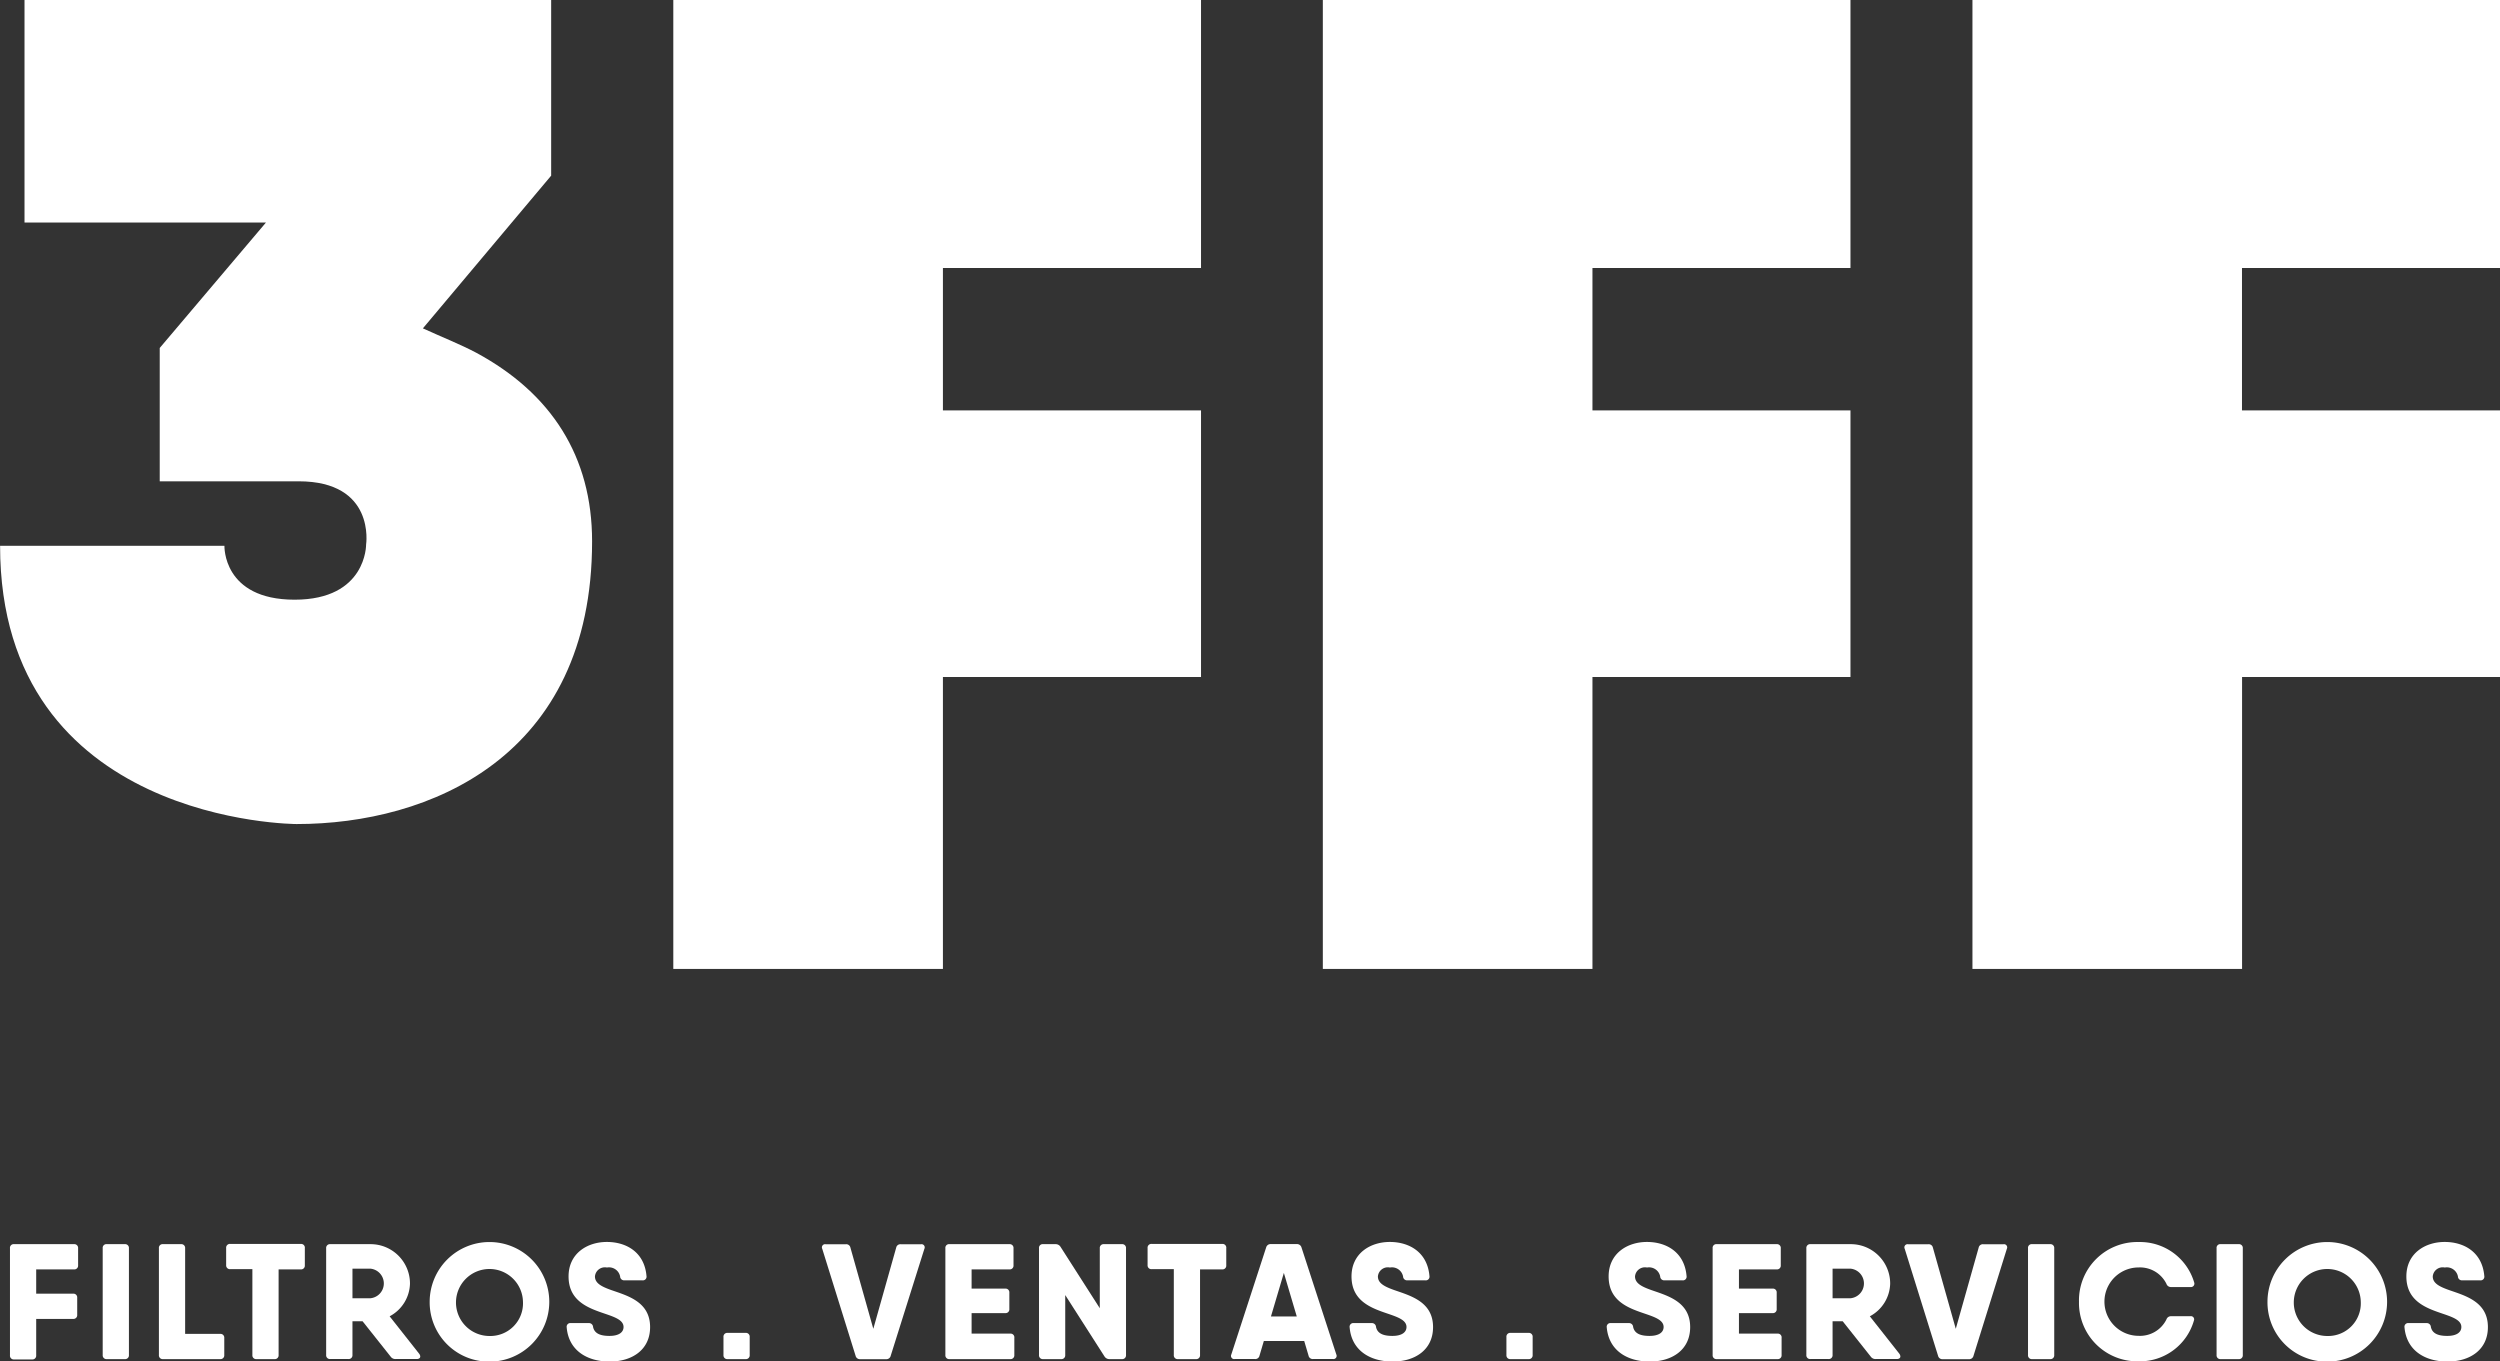 <svg id="Capa_1" data-name="Capa 1" xmlns="http://www.w3.org/2000/svg" xmlns:xlink="http://www.w3.org/1999/xlink" viewBox="0 0 305.99 166.64"><rect x="0" y="0" width="305.99" height="166.64" fill="#333333" stroke="none"/><defs><style>.cls-1{fill:#fff;}</style><symbol id="_1" data-name="1" viewBox="0 0 305.99 118.59"><path class="cls-1" d="M115.41,118.59h-33V0H147V32.8H115.41V50.23H147V82.86H115.41v35.73Z"/><path class="cls-1" d="M194.91,118.59h-33V0h64.58V32.8H194.91V50.23h31.58V82.86H194.91v35.73Z"/><path class="cls-1" d="M274.42,118.59h-33V0H306V32.8H274.41V50.23H306V82.86H274.42v35.73Z"/><path class="cls-1" d="M36.55,58.91c-4,0-12.95,0-17,0V42.59l13-15.35H3V0H67.46V21.5c-5.2,6.22-10.4,12.35-15.7,18.69,2.38,1.09,4.54,1.93,6.56,3,9.15,4.95,14.15,12.66,14.15,23.07,0,26.47-20,34.6-36.16,34.6,0,0-36.3,0-36.3-34.06H27.47s-0.24,6.6,8.59,6.6,8.75-6.75,8.75-6.75S46,58.91,36.55,58.91Z"/></symbol></defs><title>marca</title><use id="_1-3" data-name="1" width="305.99" height="118.59" xlink:href="#_1"/><path class="cls-1" d="M441.71,491V494h4.52a0.46,0.46,0,0,1,.5.5v2.09a0.46,0.46,0,0,1-.5.5h-4.52v4.46a0.46,0.46,0,0,1-.5.5H439a0.46,0.46,0,0,1-.5-0.5V488.44a0.45,0.45,0,0,1,.5-0.5h7.34a0.46,0.46,0,0,1,.5.5v2.09a0.46,0.46,0,0,1-.5.5h-4.62Z" transform="translate(-437.28 -335.66)"/><path class="cls-1" d="M450.35,487.94h2.21a0.46,0.46,0,0,1,.5.5v13.07a0.46,0.46,0,0,1-.5.5h-2.21a0.46,0.46,0,0,1-.5-0.5V488.44A0.45,0.45,0,0,1,450.35,487.94Z" transform="translate(-437.28 -335.66)"/><path class="cls-1" d="M464.73,499.42v2.09a0.46,0.46,0,0,1-.5.5h-7a0.46,0.46,0,0,1-.5-0.5V488.44a0.45,0.45,0,0,1,.5-0.5h2.21a0.46,0.46,0,0,1,.5.5v10.48h4.32A0.46,0.46,0,0,1,464.73,499.42Z" transform="translate(-437.28 -335.66)"/><path class="cls-1" d="M474.59,488.44v2.09a0.46,0.46,0,0,1-.5.5h-2.71v10.48a0.46,0.46,0,0,1-.5.5h-2.21a0.46,0.46,0,0,1-.5-0.5V491h-2.71a0.46,0.46,0,0,1-.5-0.5v-2.09a0.46,0.46,0,0,1,.5-0.5h8.65A0.46,0.46,0,0,1,474.59,488.44Z" transform="translate(-437.28 -335.66)"/><path class="cls-1" d="M488.28,502h-2.57a0.7,0.7,0,0,1-.62-0.3l-3.43-4.32h-1.24v4.12a0.46,0.46,0,0,1-.5.5H477.7a0.46,0.46,0,0,1-.5-0.5V488.44a0.46,0.46,0,0,1,.5-0.5h4.93a4.82,4.82,0,0,1,4.83,4.83,4.66,4.66,0,0,1-2.49,4l3.62,4.59C488.85,501.72,488.7,502,488.28,502Zm-7.86-7.44h2.21a1.82,1.82,0,0,0,0-3.62h-2.21v3.62Z" transform="translate(-437.28 -335.66)"/><path class="cls-1" d="M489.87,495a7.32,7.32,0,1,1,7.32,7.32A7.26,7.26,0,0,1,489.87,495Zm11.42,0a4.1,4.1,0,1,0-4.1,4.18A4,4,0,0,0,501.29,495Z" transform="translate(-437.28 -335.66)"/><path class="cls-1" d="M506.64,498.12a0.45,0.45,0,0,1,.5-0.52h2.21a0.5,0.5,0,0,1,.52.48c0.16,0.72.76,1.09,2,1.09s1.73-.5,1.73-1.09c0-.82-1-1.19-2.23-1.61-2-.68-4.5-1.51-4.5-4.58,0-2.82,2.29-4.22,4.69-4.22s4.61,1.27,4.85,4.18a0.45,0.45,0,0,1-.5.52h-2.21a0.49,0.49,0,0,1-.52-0.48,1.39,1.39,0,0,0-1.61-1.09,1.22,1.22,0,0,0-1.47,1.09c0,0.84.82,1.25,2,1.67,2,0.7,4.75,1.43,4.75,4.53,0,2.82-2.25,4.22-4.95,4.22S506.88,501,506.64,498.12Z" transform="translate(-437.28 -335.66)"/><path class="cls-1" d="M525.83,501.52V499.3a0.46,0.46,0,0,1,.5-0.5h2.21a0.46,0.46,0,0,1,.5.5v2.21a0.46,0.46,0,0,1-.5.5h-2.21A0.46,0.46,0,0,1,525.83,501.52Z" transform="translate(-437.28 -335.66)"/><path class="cls-1" d="M542,501.6l-4.08-13.09a0.39,0.39,0,0,1,.42-0.56h2.47a0.52,0.52,0,0,1,.56.42l2.8,9.93,2.8-9.93a0.52,0.52,0,0,1,.56-0.42H550a0.39,0.39,0,0,1,.42.56L546.3,501.6a0.54,0.54,0,0,1-.56.42h-3.22A0.54,0.54,0,0,1,542,501.6Z" transform="translate(-437.28 -335.66)"/><path class="cls-1" d="M561.43,499.42v2.09a0.46,0.46,0,0,1-.5.5h-7.44a0.46,0.46,0,0,1-.5-0.5V488.44a0.45,0.45,0,0,1,.5-0.5h7.34a0.46,0.46,0,0,1,.5.5v2.09a0.46,0.46,0,0,1-.5.5H556.2v2.35h4.12a0.46,0.46,0,0,1,.5.5v2a0.46,0.46,0,0,1-.5.5H556.2v2.51h4.73A0.46,0.46,0,0,1,561.43,499.42Z" transform="translate(-437.28 -335.66)"/><path class="cls-1" d="M572.39,487.94h2.21a0.46,0.46,0,0,1,.5.5v13.07a0.46,0.46,0,0,1-.5.5h-1.51a0.7,0.7,0,0,1-.62-0.32l-4.81-7.52v7.34a0.46,0.46,0,0,1-.5.5h-2.21a0.46,0.46,0,0,1-.5-0.5V488.44a0.45,0.45,0,0,1,.5-0.5h1.51a0.7,0.7,0,0,1,.62.32l4.81,7.52v-7.34A0.46,0.46,0,0,1,572.39,487.94Z" transform="translate(-437.28 -335.66)"/><path class="cls-1" d="M587.37,488.44v2.09a0.46,0.46,0,0,1-.5.5h-2.71v10.48a0.46,0.46,0,0,1-.5.5h-2.21a0.46,0.46,0,0,1-.5-0.5V491h-2.71a0.46,0.46,0,0,1-.5-0.5v-2.09a0.46,0.46,0,0,1,.5-0.5h8.65A0.46,0.46,0,0,1,587.37,488.44Z" transform="translate(-437.28 -335.66)"/><path class="cls-1" d="M600.44,502H598a0.52,0.52,0,0,1-.56-0.42l-0.53-1.79h-4.94l-0.53,1.79a0.52,0.52,0,0,1-.56.42h-2.47a0.39,0.39,0,0,1-.42-0.56l4.26-13.09a0.56,0.56,0,0,1,.58-0.42H596a0.57,0.57,0,0,1,.58.42l4.26,13.09A0.39,0.39,0,0,1,600.44,502ZM596,496.79l-1.58-5.33-1.58,5.33H596Z" transform="translate(-437.28 -335.66)"/><path class="cls-1" d="M602.47,498.12a0.45,0.45,0,0,1,.5-0.52h2.21a0.5,0.5,0,0,1,.52.48c0.16,0.72.76,1.09,2,1.09s1.73-.5,1.73-1.09c0-.82-1-1.19-2.23-1.61-2-.68-4.5-1.51-4.5-4.58,0-2.82,2.29-4.22,4.69-4.22s4.61,1.27,4.85,4.18a0.45,0.45,0,0,1-.5.52h-2.21a0.49,0.49,0,0,1-.52-0.48,1.39,1.39,0,0,0-1.61-1.09,1.22,1.22,0,0,0-1.47,1.09c0,0.84.82,1.25,2,1.67,2,0.7,4.75,1.43,4.75,4.53,0,2.82-2.25,4.22-4.95,4.22S602.71,501,602.47,498.12Z" transform="translate(-437.28 -335.66)"/><path class="cls-1" d="M621.66,501.52V499.3a0.46,0.46,0,0,1,.5-0.5h2.21a0.46,0.46,0,0,1,.5.5v2.21a0.46,0.46,0,0,1-.5.5h-2.21A0.46,0.46,0,0,1,621.66,501.52Z" transform="translate(-437.28 -335.66)"/><path class="cls-1" d="M633.94,498.12a0.45,0.45,0,0,1,.5-0.52h2.21a0.5,0.5,0,0,1,.52.48c0.16,0.72.76,1.09,2,1.09s1.73-.5,1.73-1.09c0-.82-1-1.19-2.23-1.61-2-.68-4.5-1.51-4.5-4.58,0-2.82,2.29-4.22,4.69-4.22s4.61,1.27,4.85,4.18a0.45,0.45,0,0,1-.5.52h-2.21a0.49,0.49,0,0,1-.52-0.48,1.39,1.39,0,0,0-1.61-1.09,1.22,1.22,0,0,0-1.47,1.09c0,0.84.82,1.25,2,1.67,2,0.7,4.75,1.43,4.75,4.53,0,2.82-2.25,4.22-4.95,4.22S634.19,501,633.94,498.12Z" transform="translate(-437.28 -335.66)"/><path class="cls-1" d="M655.34,499.42v2.09a0.46,0.46,0,0,1-.5.5H647.4a0.46,0.46,0,0,1-.5-0.5V488.44a0.45,0.45,0,0,1,.5-0.5h7.34a0.46,0.46,0,0,1,.5.5v2.09a0.46,0.46,0,0,1-.5.5h-4.62v2.35h4.12a0.46,0.46,0,0,1,.5.5v2a0.46,0.46,0,0,1-.5.5h-4.12v2.51h4.73A0.46,0.46,0,0,1,655.34,499.42Z" transform="translate(-437.28 -335.66)"/><path class="cls-1" d="M669.44,502h-2.57a0.7,0.7,0,0,1-.62-0.3l-3.43-4.32h-1.24v4.12a0.46,0.46,0,0,1-.5.5h-2.21a0.46,0.46,0,0,1-.5-0.5V488.44a0.46,0.46,0,0,1,.5-0.5h4.93a4.82,4.82,0,0,1,4.83,4.83,4.66,4.66,0,0,1-2.49,4l3.62,4.59C670,501.72,669.86,502,669.44,502Zm-7.86-7.44h2.21a1.82,1.82,0,0,0,0-3.62h-2.21v3.62Z" transform="translate(-437.28 -335.66)"/><path class="cls-1" d="M674.49,501.6l-4.08-13.09a0.39,0.39,0,0,1,.42-0.56h2.47a0.52,0.52,0,0,1,.56.42l2.8,9.93,2.8-9.93a0.52,0.52,0,0,1,.56-0.42h2.47a0.39,0.39,0,0,1,.42.56l-4.08,13.09a0.54,0.54,0,0,1-.56.42h-3.22A0.54,0.54,0,0,1,674.49,501.6Z" transform="translate(-437.28 -335.66)"/><path class="cls-1" d="M686,487.94h2.21a0.46,0.46,0,0,1,.5.5v13.07a0.46,0.46,0,0,1-.5.5H686a0.46,0.46,0,0,1-.5-0.5V488.44A0.45,0.45,0,0,1,686,487.94Z" transform="translate(-437.28 -335.66)"/><path class="cls-1" d="M691.74,495a7.14,7.14,0,0,1,7.32-7.32,6.91,6.91,0,0,1,6.78,4.95,0.42,0.42,0,0,1-.44.56H703a0.58,0.58,0,0,1-.56-0.4,3.61,3.61,0,0,0-3.4-2,4.18,4.18,0,0,0,0,8.37,3.61,3.61,0,0,0,3.4-2,0.58,0.58,0,0,1,.56-0.4h2.37a0.39,0.39,0,0,1,.44.52,6.89,6.89,0,0,1-6.78,5A7.14,7.14,0,0,1,691.74,495Z" transform="translate(-437.28 -335.66)"/><path class="cls-1" d="M709.08,487.94h2.21a0.46,0.46,0,0,1,.5.5v13.07a0.46,0.46,0,0,1-.5.5h-2.21a0.46,0.46,0,0,1-.5-0.5V488.44A0.45,0.45,0,0,1,709.08,487.94Z" transform="translate(-437.28 -335.66)"/><path class="cls-1" d="M714.81,495a7.32,7.32,0,1,1,7.32,7.32A7.26,7.26,0,0,1,714.81,495Zm11.42,0a4.1,4.1,0,1,0-4.1,4.18A4,4,0,0,0,726.23,495Z" transform="translate(-437.28 -335.66)"/><path class="cls-1" d="M731.58,498.12a0.45,0.45,0,0,1,.5-0.52h2.21a0.5,0.5,0,0,1,.52.48c0.16,0.72.76,1.09,2,1.09s1.73-.5,1.73-1.09c0-.82-1-1.19-2.23-1.61-2-.68-4.5-1.51-4.5-4.58,0-2.82,2.29-4.22,4.69-4.22s4.61,1.27,4.85,4.18a0.45,0.45,0,0,1-.5.52h-2.21a0.49,0.49,0,0,1-.52-0.48,1.39,1.39,0,0,0-1.61-1.09,1.22,1.22,0,0,0-1.47,1.09c0,0.84.82,1.25,2,1.67,2,0.7,4.75,1.43,4.75,4.53,0,2.82-2.25,4.22-4.95,4.22S731.83,501,731.58,498.12Z" transform="translate(-437.28 -335.66)"/></svg>